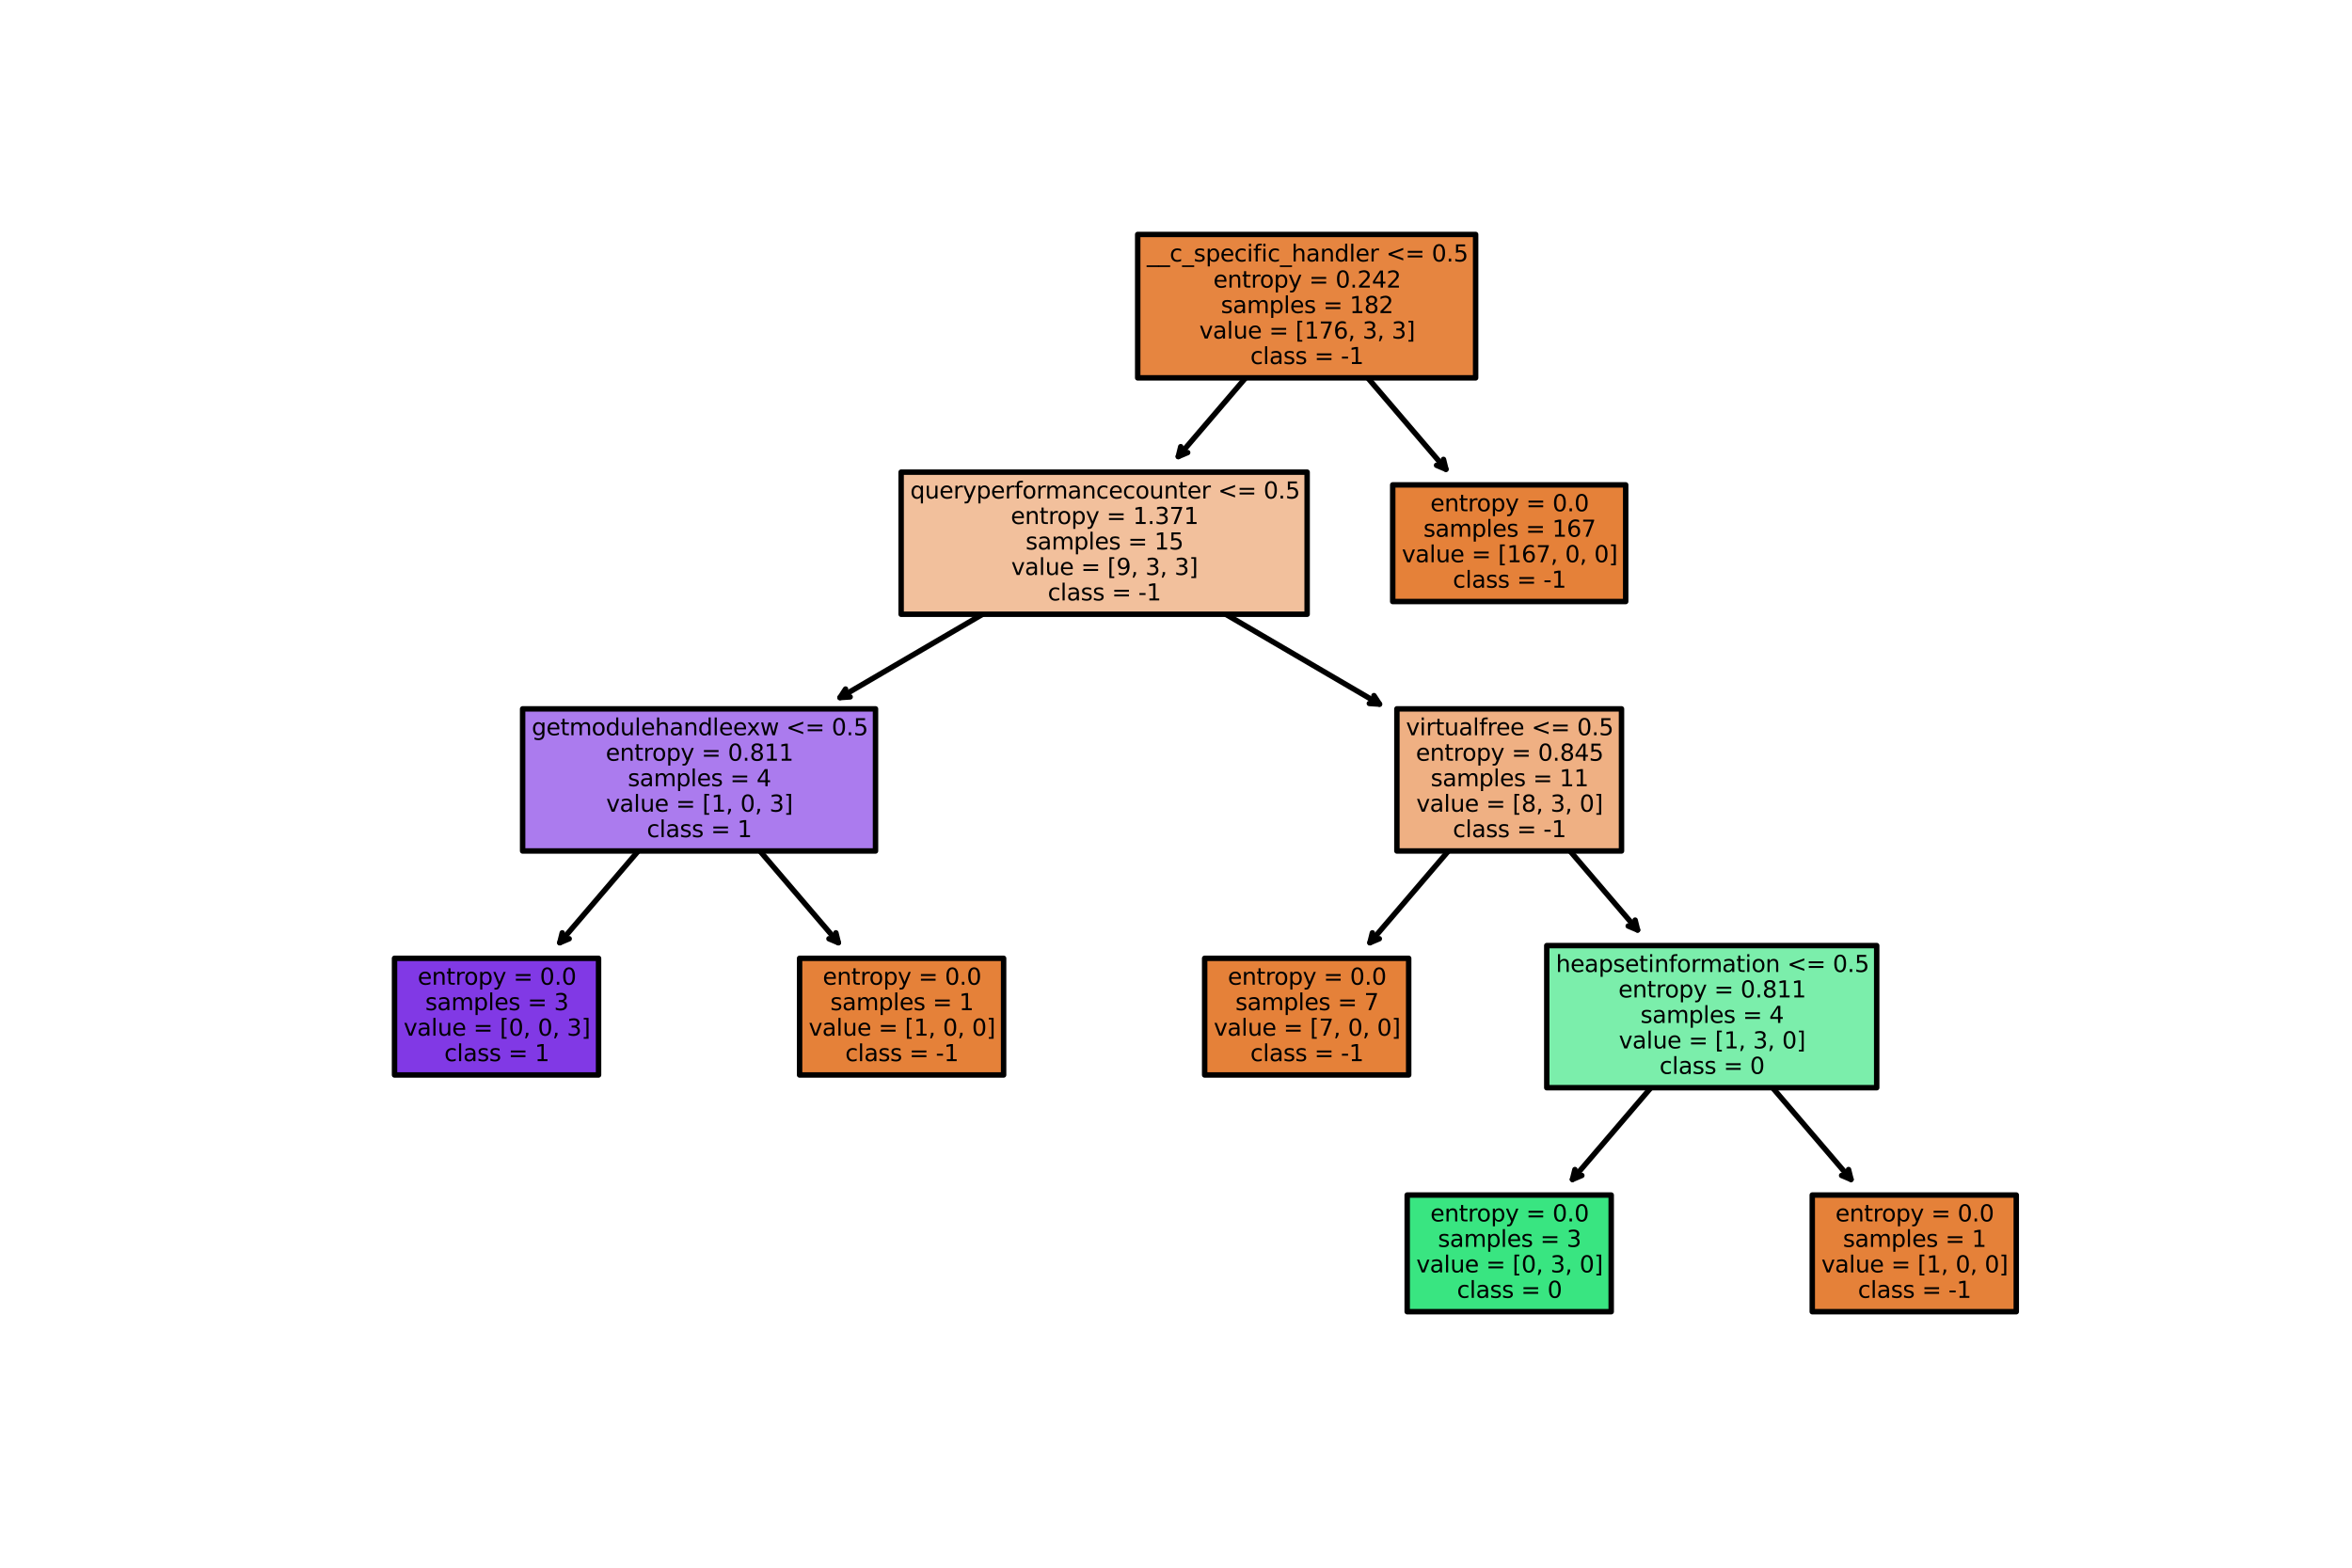 <?xml version="1.0" encoding="utf-8" standalone="no"?>
<!DOCTYPE svg PUBLIC "-//W3C//DTD SVG 1.1//EN"
  "http://www.w3.org/Graphics/SVG/1.1/DTD/svg11.dtd">
<svg xmlns:xlink="http://www.w3.org/1999/xlink" width="432pt" height="288pt" viewBox="0 0 432 288" xmlns="http://www.w3.org/2000/svg" version="1.1">
 <defs>
  <style type="text/css">*{stroke-linejoin: round; stroke-linecap: butt}</style>
 </defs>
 <g id="figure_1">
  <g id="patch_1">
   <path d="M 0 288 
L 432 288 
L 432 0 
L 0 0 
L 0 288 
z
" style="fill: none"/>
  </g>
  <g id="axes_1">
   <g id="patch_2">
    <path d="M 288.819 216.673 
Q 300.596 202.906 313.099 188.288 
" style="fill: none; stroke: #000000; stroke-linecap: round"/>
    <path d="M 290.541 215.946 
L 288.819 216.673 
L 289.27 214.859 
" style="fill: none; stroke: #000000; stroke-linecap: round"/>
   </g>
   <g id="text_1">
    <g id="patch_3">
     <path d="M 258.463 240.971 
L 295.937 240.971 
L 295.937 219.541 
L 258.463 219.541 
z
" style="fill: #39e581; stroke: #000000; stroke-linejoin: miter"/>
    </g>
    <!-- entropy = 0.0 -->
    <g transform="translate(262.713 224.389)scale(0.042 -0.042)">
     <defs>
      <path id="DejaVuSans-65" d="M 3597 1894 
L 3597 1613 
L 953 1613 
Q 991 1019 1311 708 
Q 1631 397 2203 397 
Q 2534 397 2845 478 
Q 3156 559 3463 722 
L 3463 178 
Q 3153 47 2828 -22 
Q 2503 -91 2169 -91 
Q 1331 -91 842 396 
Q 353 884 353 1716 
Q 353 2575 817 3079 
Q 1281 3584 2069 3584 
Q 2775 3584 3186 3129 
Q 3597 2675 3597 1894 
z
M 3022 2063 
Q 3016 2534 2758 2815 
Q 2500 3097 2075 3097 
Q 1594 3097 1305 2825 
Q 1016 2553 972 2059 
L 3022 2063 
z
" transform="scale(0.016)"/>
      <path id="DejaVuSans-6e" d="M 3513 2113 
L 3513 0 
L 2938 0 
L 2938 2094 
Q 2938 2591 2744 2837 
Q 2550 3084 2163 3084 
Q 1697 3084 1428 2787 
Q 1159 2491 1159 1978 
L 1159 0 
L 581 0 
L 581 3500 
L 1159 3500 
L 1159 2956 
Q 1366 3272 1645 3428 
Q 1925 3584 2291 3584 
Q 2894 3584 3203 3211 
Q 3513 2838 3513 2113 
z
" transform="scale(0.016)"/>
      <path id="DejaVuSans-74" d="M 1172 4494 
L 1172 3500 
L 2356 3500 
L 2356 3053 
L 1172 3053 
L 1172 1153 
Q 1172 725 1289 603 
Q 1406 481 1766 481 
L 2356 481 
L 2356 0 
L 1766 0 
Q 1100 0 847 248 
Q 594 497 594 1153 
L 594 3053 
L 172 3053 
L 172 3500 
L 594 3500 
L 594 4494 
L 1172 4494 
z
" transform="scale(0.016)"/>
      <path id="DejaVuSans-72" d="M 2631 2963 
Q 2534 3019 2420 3045 
Q 2306 3072 2169 3072 
Q 1681 3072 1420 2755 
Q 1159 2438 1159 1844 
L 1159 0 
L 581 0 
L 581 3500 
L 1159 3500 
L 1159 2956 
Q 1341 3275 1631 3429 
Q 1922 3584 2338 3584 
Q 2397 3584 2469 3576 
Q 2541 3569 2628 3553 
L 2631 2963 
z
" transform="scale(0.016)"/>
      <path id="DejaVuSans-6f" d="M 1959 3097 
Q 1497 3097 1228 2736 
Q 959 2375 959 1747 
Q 959 1119 1226 758 
Q 1494 397 1959 397 
Q 2419 397 2687 759 
Q 2956 1122 2956 1747 
Q 2956 2369 2687 2733 
Q 2419 3097 1959 3097 
z
M 1959 3584 
Q 2709 3584 3137 3096 
Q 3566 2609 3566 1747 
Q 3566 888 3137 398 
Q 2709 -91 1959 -91 
Q 1206 -91 779 398 
Q 353 888 353 1747 
Q 353 2609 779 3096 
Q 1206 3584 1959 3584 
z
" transform="scale(0.016)"/>
      <path id="DejaVuSans-70" d="M 1159 525 
L 1159 -1331 
L 581 -1331 
L 581 3500 
L 1159 3500 
L 1159 2969 
Q 1341 3281 1617 3432 
Q 1894 3584 2278 3584 
Q 2916 3584 3314 3078 
Q 3713 2572 3713 1747 
Q 3713 922 3314 415 
Q 2916 -91 2278 -91 
Q 1894 -91 1617 61 
Q 1341 213 1159 525 
z
M 3116 1747 
Q 3116 2381 2855 2742 
Q 2594 3103 2138 3103 
Q 1681 3103 1420 2742 
Q 1159 2381 1159 1747 
Q 1159 1113 1420 752 
Q 1681 391 2138 391 
Q 2594 391 2855 752 
Q 3116 1113 3116 1747 
z
" transform="scale(0.016)"/>
      <path id="DejaVuSans-79" d="M 2059 -325 
Q 1816 -950 1584 -1140 
Q 1353 -1331 966 -1331 
L 506 -1331 
L 506 -850 
L 844 -850 
Q 1081 -850 1212 -737 
Q 1344 -625 1503 -206 
L 1606 56 
L 191 3500 
L 800 3500 
L 1894 763 
L 2988 3500 
L 3597 3500 
L 2059 -325 
z
" transform="scale(0.016)"/>
      <path id="DejaVuSans-20" transform="scale(0.016)"/>
      <path id="DejaVuSans-3d" d="M 678 2906 
L 4684 2906 
L 4684 2381 
L 678 2381 
L 678 2906 
z
M 678 1631 
L 4684 1631 
L 4684 1100 
L 678 1100 
L 678 1631 
z
" transform="scale(0.016)"/>
      <path id="DejaVuSans-30" d="M 2034 4250 
Q 1547 4250 1301 3770 
Q 1056 3291 1056 2328 
Q 1056 1369 1301 889 
Q 1547 409 2034 409 
Q 2525 409 2770 889 
Q 3016 1369 3016 2328 
Q 3016 3291 2770 3770 
Q 2525 4250 2034 4250 
z
M 2034 4750 
Q 2819 4750 3233 4129 
Q 3647 3509 3647 2328 
Q 3647 1150 3233 529 
Q 2819 -91 2034 -91 
Q 1250 -91 836 529 
Q 422 1150 422 2328 
Q 422 3509 836 4129 
Q 1250 4750 2034 4750 
z
" transform="scale(0.016)"/>
      <path id="DejaVuSans-2e" d="M 684 794 
L 1344 794 
L 1344 0 
L 684 0 
L 684 794 
z
" transform="scale(0.016)"/>
     </defs>
     <use xlink:href="#DejaVuSans-65"/>
     <use xlink:href="#DejaVuSans-6e" x="61.523"/>
     <use xlink:href="#DejaVuSans-74" x="124.902"/>
     <use xlink:href="#DejaVuSans-72" x="164.111"/>
     <use xlink:href="#DejaVuSans-6f" x="202.975"/>
     <use xlink:href="#DejaVuSans-70" x="264.156"/>
     <use xlink:href="#DejaVuSans-79" x="327.633"/>
     <use xlink:href="#DejaVuSans-20" x="386.812"/>
     <use xlink:href="#DejaVuSans-3d" x="418.6"/>
     <use xlink:href="#DejaVuSans-20" x="502.389"/>
     <use xlink:href="#DejaVuSans-30" x="534.176"/>
     <use xlink:href="#DejaVuSans-2e" x="597.799"/>
     <use xlink:href="#DejaVuSans-30" x="629.586"/>
    </g>
    <!-- samples = 3 -->
    <g transform="translate(264.104 229.069)scale(0.042 -0.042)">
     <defs>
      <path id="DejaVuSans-73" d="M 2834 3397 
L 2834 2853 
Q 2591 2978 2328 3040 
Q 2066 3103 1784 3103 
Q 1356 3103 1142 2972 
Q 928 2841 928 2578 
Q 928 2378 1081 2264 
Q 1234 2150 1697 2047 
L 1894 2003 
Q 2506 1872 2764 1633 
Q 3022 1394 3022 966 
Q 3022 478 2636 193 
Q 2250 -91 1575 -91 
Q 1294 -91 989 -36 
Q 684 19 347 128 
L 347 722 
Q 666 556 975 473 
Q 1284 391 1588 391 
Q 1994 391 2212 530 
Q 2431 669 2431 922 
Q 2431 1156 2273 1281 
Q 2116 1406 1581 1522 
L 1381 1569 
Q 847 1681 609 1914 
Q 372 2147 372 2553 
Q 372 3047 722 3315 
Q 1072 3584 1716 3584 
Q 2034 3584 2315 3537 
Q 2597 3491 2834 3397 
z
" transform="scale(0.016)"/>
      <path id="DejaVuSans-61" d="M 2194 1759 
Q 1497 1759 1228 1600 
Q 959 1441 959 1056 
Q 959 750 1161 570 
Q 1363 391 1709 391 
Q 2188 391 2477 730 
Q 2766 1069 2766 1631 
L 2766 1759 
L 2194 1759 
z
M 3341 1997 
L 3341 0 
L 2766 0 
L 2766 531 
Q 2569 213 2275 61 
Q 1981 -91 1556 -91 
Q 1019 -91 701 211 
Q 384 513 384 1019 
Q 384 1609 779 1909 
Q 1175 2209 1959 2209 
L 2766 2209 
L 2766 2266 
Q 2766 2663 2505 2880 
Q 2244 3097 1772 3097 
Q 1472 3097 1187 3025 
Q 903 2953 641 2809 
L 641 3341 
Q 956 3463 1253 3523 
Q 1550 3584 1831 3584 
Q 2591 3584 2966 3190 
Q 3341 2797 3341 1997 
z
" transform="scale(0.016)"/>
      <path id="DejaVuSans-6d" d="M 3328 2828 
Q 3544 3216 3844 3400 
Q 4144 3584 4550 3584 
Q 5097 3584 5394 3201 
Q 5691 2819 5691 2113 
L 5691 0 
L 5113 0 
L 5113 2094 
Q 5113 2597 4934 2840 
Q 4756 3084 4391 3084 
Q 3944 3084 3684 2787 
Q 3425 2491 3425 1978 
L 3425 0 
L 2847 0 
L 2847 2094 
Q 2847 2600 2669 2842 
Q 2491 3084 2119 3084 
Q 1678 3084 1418 2786 
Q 1159 2488 1159 1978 
L 1159 0 
L 581 0 
L 581 3500 
L 1159 3500 
L 1159 2956 
Q 1356 3278 1631 3431 
Q 1906 3584 2284 3584 
Q 2666 3584 2933 3390 
Q 3200 3197 3328 2828 
z
" transform="scale(0.016)"/>
      <path id="DejaVuSans-6c" d="M 603 4863 
L 1178 4863 
L 1178 0 
L 603 0 
L 603 4863 
z
" transform="scale(0.016)"/>
      <path id="DejaVuSans-33" d="M 2597 2516 
Q 3050 2419 3304 2112 
Q 3559 1806 3559 1356 
Q 3559 666 3084 287 
Q 2609 -91 1734 -91 
Q 1441 -91 1130 -33 
Q 819 25 488 141 
L 488 750 
Q 750 597 1062 519 
Q 1375 441 1716 441 
Q 2309 441 2620 675 
Q 2931 909 2931 1356 
Q 2931 1769 2642 2001 
Q 2353 2234 1838 2234 
L 1294 2234 
L 1294 2753 
L 1863 2753 
Q 2328 2753 2575 2939 
Q 2822 3125 2822 3475 
Q 2822 3834 2567 4026 
Q 2313 4219 1838 4219 
Q 1578 4219 1281 4162 
Q 984 4106 628 3988 
L 628 4550 
Q 988 4650 1302 4700 
Q 1616 4750 1894 4750 
Q 2613 4750 3031 4423 
Q 3450 4097 3450 3541 
Q 3450 3153 3228 2886 
Q 3006 2619 2597 2516 
z
" transform="scale(0.016)"/>
     </defs>
     <use xlink:href="#DejaVuSans-73"/>
     <use xlink:href="#DejaVuSans-61" x="52.1"/>
     <use xlink:href="#DejaVuSans-6d" x="113.379"/>
     <use xlink:href="#DejaVuSans-70" x="210.791"/>
     <use xlink:href="#DejaVuSans-6c" x="274.268"/>
     <use xlink:href="#DejaVuSans-65" x="302.051"/>
     <use xlink:href="#DejaVuSans-73" x="363.574"/>
     <use xlink:href="#DejaVuSans-20" x="415.674"/>
     <use xlink:href="#DejaVuSans-3d" x="447.461"/>
     <use xlink:href="#DejaVuSans-20" x="531.25"/>
     <use xlink:href="#DejaVuSans-33" x="563.037"/>
    </g>
    <!-- value = [0, 3, 0] -->
    <g transform="translate(260.135 233.75)scale(0.042 -0.042)">
     <defs>
      <path id="DejaVuSans-76" d="M 191 3500 
L 800 3500 
L 1894 563 
L 2988 3500 
L 3597 3500 
L 2284 0 
L 1503 0 
L 191 3500 
z
" transform="scale(0.016)"/>
      <path id="DejaVuSans-75" d="M 544 1381 
L 544 3500 
L 1119 3500 
L 1119 1403 
Q 1119 906 1312 657 
Q 1506 409 1894 409 
Q 2359 409 2629 706 
Q 2900 1003 2900 1516 
L 2900 3500 
L 3475 3500 
L 3475 0 
L 2900 0 
L 2900 538 
Q 2691 219 2414 64 
Q 2138 -91 1772 -91 
Q 1169 -91 856 284 
Q 544 659 544 1381 
z
M 1991 3584 
L 1991 3584 
z
" transform="scale(0.016)"/>
      <path id="DejaVuSans-5b" d="M 550 4863 
L 1875 4863 
L 1875 4416 
L 1125 4416 
L 1125 -397 
L 1875 -397 
L 1875 -844 
L 550 -844 
L 550 4863 
z
" transform="scale(0.016)"/>
      <path id="DejaVuSans-2c" d="M 750 794 
L 1409 794 
L 1409 256 
L 897 -744 
L 494 -744 
L 750 256 
L 750 794 
z
" transform="scale(0.016)"/>
      <path id="DejaVuSans-5d" d="M 1947 4863 
L 1947 -844 
L 622 -844 
L 622 -397 
L 1369 -397 
L 1369 4416 
L 622 4416 
L 622 4863 
L 1947 4863 
z
" transform="scale(0.016)"/>
     </defs>
     <use xlink:href="#DejaVuSans-76"/>
     <use xlink:href="#DejaVuSans-61" x="59.18"/>
     <use xlink:href="#DejaVuSans-6c" x="120.459"/>
     <use xlink:href="#DejaVuSans-75" x="148.242"/>
     <use xlink:href="#DejaVuSans-65" x="211.621"/>
     <use xlink:href="#DejaVuSans-20" x="273.145"/>
     <use xlink:href="#DejaVuSans-3d" x="304.932"/>
     <use xlink:href="#DejaVuSans-20" x="388.721"/>
     <use xlink:href="#DejaVuSans-5b" x="420.508"/>
     <use xlink:href="#DejaVuSans-30" x="459.521"/>
     <use xlink:href="#DejaVuSans-2c" x="523.145"/>
     <use xlink:href="#DejaVuSans-20" x="554.932"/>
     <use xlink:href="#DejaVuSans-33" x="586.719"/>
     <use xlink:href="#DejaVuSans-2c" x="650.342"/>
     <use xlink:href="#DejaVuSans-20" x="682.129"/>
     <use xlink:href="#DejaVuSans-30" x="713.916"/>
     <use xlink:href="#DejaVuSans-5d" x="777.539"/>
    </g>
    <!-- class = 0 -->
    <g transform="translate(267.603 238.43)scale(0.042 -0.042)">
     <defs>
      <path id="DejaVuSans-63" d="M 3122 3366 
L 3122 2828 
Q 2878 2963 2633 3030 
Q 2388 3097 2138 3097 
Q 1578 3097 1268 2742 
Q 959 2388 959 1747 
Q 959 1106 1268 751 
Q 1578 397 2138 397 
Q 2388 397 2633 464 
Q 2878 531 3122 666 
L 3122 134 
Q 2881 22 2623 -34 
Q 2366 -91 2075 -91 
Q 1284 -91 818 406 
Q 353 903 353 1747 
Q 353 2603 823 3093 
Q 1294 3584 2113 3584 
Q 2378 3584 2631 3529 
Q 2884 3475 3122 3366 
z
" transform="scale(0.016)"/>
     </defs>
     <use xlink:href="#DejaVuSans-63"/>
     <use xlink:href="#DejaVuSans-6c" x="54.98"/>
     <use xlink:href="#DejaVuSans-61" x="82.764"/>
     <use xlink:href="#DejaVuSans-73" x="144.043"/>
     <use xlink:href="#DejaVuSans-73" x="196.143"/>
     <use xlink:href="#DejaVuSans-20" x="248.242"/>
     <use xlink:href="#DejaVuSans-3d" x="280.029"/>
     <use xlink:href="#DejaVuSans-20" x="363.818"/>
     <use xlink:href="#DejaVuSans-30" x="395.605"/>
    </g>
   </g>
   <g id="patch_4">
    <path d="M 339.981 216.673 
Q 328.204 202.906 315.701 188.288 
" style="fill: none; stroke: #000000; stroke-linecap: round"/>
    <path d="M 339.53 214.859 
L 339.981 216.673 
L 338.259 215.946 
" style="fill: none; stroke: #000000; stroke-linecap: round"/>
   </g>
   <g id="text_2">
    <g id="patch_5">
     <path d="M 332.863 240.971 
L 370.337 240.971 
L 370.337 219.541 
L 332.863 219.541 
z
" style="fill: #e58139; stroke: #000000; stroke-linejoin: miter"/>
    </g>
    <!-- entropy = 0.0 -->
    <g transform="translate(337.113 224.389)scale(0.042 -0.042)">
     <use xlink:href="#DejaVuSans-65"/>
     <use xlink:href="#DejaVuSans-6e" x="61.523"/>
     <use xlink:href="#DejaVuSans-74" x="124.902"/>
     <use xlink:href="#DejaVuSans-72" x="164.111"/>
     <use xlink:href="#DejaVuSans-6f" x="202.975"/>
     <use xlink:href="#DejaVuSans-70" x="264.156"/>
     <use xlink:href="#DejaVuSans-79" x="327.633"/>
     <use xlink:href="#DejaVuSans-20" x="386.812"/>
     <use xlink:href="#DejaVuSans-3d" x="418.6"/>
     <use xlink:href="#DejaVuSans-20" x="502.389"/>
     <use xlink:href="#DejaVuSans-30" x="534.176"/>
     <use xlink:href="#DejaVuSans-2e" x="597.799"/>
     <use xlink:href="#DejaVuSans-30" x="629.586"/>
    </g>
    <!-- samples = 1 -->
    <g transform="translate(338.504 229.069)scale(0.042 -0.042)">
     <defs>
      <path id="DejaVuSans-31" d="M 794 531 
L 1825 531 
L 1825 4091 
L 703 3866 
L 703 4441 
L 1819 4666 
L 2450 4666 
L 2450 531 
L 3481 531 
L 3481 0 
L 794 0 
L 794 531 
z
" transform="scale(0.016)"/>
     </defs>
     <use xlink:href="#DejaVuSans-73"/>
     <use xlink:href="#DejaVuSans-61" x="52.1"/>
     <use xlink:href="#DejaVuSans-6d" x="113.379"/>
     <use xlink:href="#DejaVuSans-70" x="210.791"/>
     <use xlink:href="#DejaVuSans-6c" x="274.268"/>
     <use xlink:href="#DejaVuSans-65" x="302.051"/>
     <use xlink:href="#DejaVuSans-73" x="363.574"/>
     <use xlink:href="#DejaVuSans-20" x="415.674"/>
     <use xlink:href="#DejaVuSans-3d" x="447.461"/>
     <use xlink:href="#DejaVuSans-20" x="531.25"/>
     <use xlink:href="#DejaVuSans-31" x="563.037"/>
    </g>
    <!-- value = [1, 0, 0] -->
    <g transform="translate(334.535 233.75)scale(0.042 -0.042)">
     <use xlink:href="#DejaVuSans-76"/>
     <use xlink:href="#DejaVuSans-61" x="59.18"/>
     <use xlink:href="#DejaVuSans-6c" x="120.459"/>
     <use xlink:href="#DejaVuSans-75" x="148.242"/>
     <use xlink:href="#DejaVuSans-65" x="211.621"/>
     <use xlink:href="#DejaVuSans-20" x="273.145"/>
     <use xlink:href="#DejaVuSans-3d" x="304.932"/>
     <use xlink:href="#DejaVuSans-20" x="388.721"/>
     <use xlink:href="#DejaVuSans-5b" x="420.508"/>
     <use xlink:href="#DejaVuSans-31" x="459.521"/>
     <use xlink:href="#DejaVuSans-2c" x="523.145"/>
     <use xlink:href="#DejaVuSans-20" x="554.932"/>
     <use xlink:href="#DejaVuSans-30" x="586.719"/>
     <use xlink:href="#DejaVuSans-2c" x="650.342"/>
     <use xlink:href="#DejaVuSans-20" x="682.129"/>
     <use xlink:href="#DejaVuSans-30" x="713.916"/>
     <use xlink:href="#DejaVuSans-5d" x="777.539"/>
    </g>
    <!-- class = -1 -->
    <g transform="translate(341.249 238.43)scale(0.042 -0.042)">
     <defs>
      <path id="DejaVuSans-2d" d="M 313 2009 
L 1997 2009 
L 1997 1497 
L 313 1497 
L 313 2009 
z
" transform="scale(0.016)"/>
     </defs>
     <use xlink:href="#DejaVuSans-63"/>
     <use xlink:href="#DejaVuSans-6c" x="54.98"/>
     <use xlink:href="#DejaVuSans-61" x="82.764"/>
     <use xlink:href="#DejaVuSans-73" x="144.043"/>
     <use xlink:href="#DejaVuSans-73" x="196.143"/>
     <use xlink:href="#DejaVuSans-20" x="248.242"/>
     <use xlink:href="#DejaVuSans-3d" x="280.029"/>
     <use xlink:href="#DejaVuSans-20" x="363.818"/>
     <use xlink:href="#DejaVuSans-2d" x="395.605"/>
     <use xlink:href="#DejaVuSans-31" x="431.689"/>
    </g>
   </g>
   <g id="patch_6">
    <path d="M 102.819 173.185 
Q 114.596 159.418 127.099 144.8 
" style="fill: none; stroke: #000000; stroke-linecap: round"/>
    <path d="M 104.541 172.458 
L 102.819 173.185 
L 103.27 171.371 
" style="fill: none; stroke: #000000; stroke-linecap: round"/>
   </g>
   <g id="text_3">
    <g id="patch_7">
     <path d="M 72.463 197.483 
L 109.937 197.483 
L 109.937 176.053 
L 72.463 176.053 
z
" style="fill: #8139e5; stroke: #000000; stroke-linejoin: miter"/>
    </g>
    <!-- entropy = 0.0 -->
    <g transform="translate(76.713 180.901)scale(0.042 -0.042)">
     <use xlink:href="#DejaVuSans-65"/>
     <use xlink:href="#DejaVuSans-6e" x="61.523"/>
     <use xlink:href="#DejaVuSans-74" x="124.902"/>
     <use xlink:href="#DejaVuSans-72" x="164.111"/>
     <use xlink:href="#DejaVuSans-6f" x="202.975"/>
     <use xlink:href="#DejaVuSans-70" x="264.156"/>
     <use xlink:href="#DejaVuSans-79" x="327.633"/>
     <use xlink:href="#DejaVuSans-20" x="386.812"/>
     <use xlink:href="#DejaVuSans-3d" x="418.6"/>
     <use xlink:href="#DejaVuSans-20" x="502.389"/>
     <use xlink:href="#DejaVuSans-30" x="534.176"/>
     <use xlink:href="#DejaVuSans-2e" x="597.799"/>
     <use xlink:href="#DejaVuSans-30" x="629.586"/>
    </g>
    <!-- samples = 3 -->
    <g transform="translate(78.104 185.581)scale(0.042 -0.042)">
     <use xlink:href="#DejaVuSans-73"/>
     <use xlink:href="#DejaVuSans-61" x="52.1"/>
     <use xlink:href="#DejaVuSans-6d" x="113.379"/>
     <use xlink:href="#DejaVuSans-70" x="210.791"/>
     <use xlink:href="#DejaVuSans-6c" x="274.268"/>
     <use xlink:href="#DejaVuSans-65" x="302.051"/>
     <use xlink:href="#DejaVuSans-73" x="363.574"/>
     <use xlink:href="#DejaVuSans-20" x="415.674"/>
     <use xlink:href="#DejaVuSans-3d" x="447.461"/>
     <use xlink:href="#DejaVuSans-20" x="531.25"/>
     <use xlink:href="#DejaVuSans-33" x="563.037"/>
    </g>
    <!-- value = [0, 0, 3] -->
    <g transform="translate(74.135 190.262)scale(0.042 -0.042)">
     <use xlink:href="#DejaVuSans-76"/>
     <use xlink:href="#DejaVuSans-61" x="59.18"/>
     <use xlink:href="#DejaVuSans-6c" x="120.459"/>
     <use xlink:href="#DejaVuSans-75" x="148.242"/>
     <use xlink:href="#DejaVuSans-65" x="211.621"/>
     <use xlink:href="#DejaVuSans-20" x="273.145"/>
     <use xlink:href="#DejaVuSans-3d" x="304.932"/>
     <use xlink:href="#DejaVuSans-20" x="388.721"/>
     <use xlink:href="#DejaVuSans-5b" x="420.508"/>
     <use xlink:href="#DejaVuSans-30" x="459.521"/>
     <use xlink:href="#DejaVuSans-2c" x="523.145"/>
     <use xlink:href="#DejaVuSans-20" x="554.932"/>
     <use xlink:href="#DejaVuSans-30" x="586.719"/>
     <use xlink:href="#DejaVuSans-2c" x="650.342"/>
     <use xlink:href="#DejaVuSans-20" x="682.129"/>
     <use xlink:href="#DejaVuSans-33" x="713.916"/>
     <use xlink:href="#DejaVuSans-5d" x="777.539"/>
    </g>
    <!-- class = 1 -->
    <g transform="translate(81.603 194.942)scale(0.042 -0.042)">
     <use xlink:href="#DejaVuSans-63"/>
     <use xlink:href="#DejaVuSans-6c" x="54.98"/>
     <use xlink:href="#DejaVuSans-61" x="82.764"/>
     <use xlink:href="#DejaVuSans-73" x="144.043"/>
     <use xlink:href="#DejaVuSans-73" x="196.143"/>
     <use xlink:href="#DejaVuSans-20" x="248.242"/>
     <use xlink:href="#DejaVuSans-3d" x="280.029"/>
     <use xlink:href="#DejaVuSans-20" x="363.818"/>
     <use xlink:href="#DejaVuSans-31" x="395.605"/>
    </g>
   </g>
   <g id="patch_8">
    <path d="M 153.981 173.185 
Q 142.204 159.418 129.701 144.8 
" style="fill: none; stroke: #000000; stroke-linecap: round"/>
    <path d="M 153.53 171.371 
L 153.981 173.185 
L 152.259 172.458 
" style="fill: none; stroke: #000000; stroke-linecap: round"/>
   </g>
   <g id="text_4">
    <g id="patch_9">
     <path d="M 146.863 197.483 
L 184.337 197.483 
L 184.337 176.053 
L 146.863 176.053 
z
" style="fill: #e58139; stroke: #000000; stroke-linejoin: miter"/>
    </g>
    <!-- entropy = 0.0 -->
    <g transform="translate(151.113 180.901)scale(0.042 -0.042)">
     <use xlink:href="#DejaVuSans-65"/>
     <use xlink:href="#DejaVuSans-6e" x="61.523"/>
     <use xlink:href="#DejaVuSans-74" x="124.902"/>
     <use xlink:href="#DejaVuSans-72" x="164.111"/>
     <use xlink:href="#DejaVuSans-6f" x="202.975"/>
     <use xlink:href="#DejaVuSans-70" x="264.156"/>
     <use xlink:href="#DejaVuSans-79" x="327.633"/>
     <use xlink:href="#DejaVuSans-20" x="386.812"/>
     <use xlink:href="#DejaVuSans-3d" x="418.6"/>
     <use xlink:href="#DejaVuSans-20" x="502.389"/>
     <use xlink:href="#DejaVuSans-30" x="534.176"/>
     <use xlink:href="#DejaVuSans-2e" x="597.799"/>
     <use xlink:href="#DejaVuSans-30" x="629.586"/>
    </g>
    <!-- samples = 1 -->
    <g transform="translate(152.504 185.581)scale(0.042 -0.042)">
     <use xlink:href="#DejaVuSans-73"/>
     <use xlink:href="#DejaVuSans-61" x="52.1"/>
     <use xlink:href="#DejaVuSans-6d" x="113.379"/>
     <use xlink:href="#DejaVuSans-70" x="210.791"/>
     <use xlink:href="#DejaVuSans-6c" x="274.268"/>
     <use xlink:href="#DejaVuSans-65" x="302.051"/>
     <use xlink:href="#DejaVuSans-73" x="363.574"/>
     <use xlink:href="#DejaVuSans-20" x="415.674"/>
     <use xlink:href="#DejaVuSans-3d" x="447.461"/>
     <use xlink:href="#DejaVuSans-20" x="531.25"/>
     <use xlink:href="#DejaVuSans-31" x="563.037"/>
    </g>
    <!-- value = [1, 0, 0] -->
    <g transform="translate(148.535 190.262)scale(0.042 -0.042)">
     <use xlink:href="#DejaVuSans-76"/>
     <use xlink:href="#DejaVuSans-61" x="59.18"/>
     <use xlink:href="#DejaVuSans-6c" x="120.459"/>
     <use xlink:href="#DejaVuSans-75" x="148.242"/>
     <use xlink:href="#DejaVuSans-65" x="211.621"/>
     <use xlink:href="#DejaVuSans-20" x="273.145"/>
     <use xlink:href="#DejaVuSans-3d" x="304.932"/>
     <use xlink:href="#DejaVuSans-20" x="388.721"/>
     <use xlink:href="#DejaVuSans-5b" x="420.508"/>
     <use xlink:href="#DejaVuSans-31" x="459.521"/>
     <use xlink:href="#DejaVuSans-2c" x="523.145"/>
     <use xlink:href="#DejaVuSans-20" x="554.932"/>
     <use xlink:href="#DejaVuSans-30" x="586.719"/>
     <use xlink:href="#DejaVuSans-2c" x="650.342"/>
     <use xlink:href="#DejaVuSans-20" x="682.129"/>
     <use xlink:href="#DejaVuSans-30" x="713.916"/>
     <use xlink:href="#DejaVuSans-5d" x="777.539"/>
    </g>
    <!-- class = -1 -->
    <g transform="translate(155.249 194.942)scale(0.042 -0.042)">
     <use xlink:href="#DejaVuSans-63"/>
     <use xlink:href="#DejaVuSans-6c" x="54.98"/>
     <use xlink:href="#DejaVuSans-61" x="82.764"/>
     <use xlink:href="#DejaVuSans-73" x="144.043"/>
     <use xlink:href="#DejaVuSans-73" x="196.143"/>
     <use xlink:href="#DejaVuSans-20" x="248.242"/>
     <use xlink:href="#DejaVuSans-3d" x="280.029"/>
     <use xlink:href="#DejaVuSans-20" x="363.818"/>
     <use xlink:href="#DejaVuSans-2d" x="395.605"/>
     <use xlink:href="#DejaVuSans-31" x="431.689"/>
    </g>
   </g>
   <g id="patch_10">
    <path d="M 251.619 173.185 
Q 263.396 159.418 275.899 144.8 
" style="fill: none; stroke: #000000; stroke-linecap: round"/>
    <path d="M 253.341 172.458 
L 251.619 173.185 
L 252.07 171.371 
" style="fill: none; stroke: #000000; stroke-linecap: round"/>
   </g>
   <g id="text_5">
    <g id="patch_11">
     <path d="M 221.263 197.483 
L 258.737 197.483 
L 258.737 176.053 
L 221.263 176.053 
z
" style="fill: #e58139; stroke: #000000; stroke-linejoin: miter"/>
    </g>
    <!-- entropy = 0.0 -->
    <g transform="translate(225.513 180.901)scale(0.042 -0.042)">
     <use xlink:href="#DejaVuSans-65"/>
     <use xlink:href="#DejaVuSans-6e" x="61.523"/>
     <use xlink:href="#DejaVuSans-74" x="124.902"/>
     <use xlink:href="#DejaVuSans-72" x="164.111"/>
     <use xlink:href="#DejaVuSans-6f" x="202.975"/>
     <use xlink:href="#DejaVuSans-70" x="264.156"/>
     <use xlink:href="#DejaVuSans-79" x="327.633"/>
     <use xlink:href="#DejaVuSans-20" x="386.812"/>
     <use xlink:href="#DejaVuSans-3d" x="418.6"/>
     <use xlink:href="#DejaVuSans-20" x="502.389"/>
     <use xlink:href="#DejaVuSans-30" x="534.176"/>
     <use xlink:href="#DejaVuSans-2e" x="597.799"/>
     <use xlink:href="#DejaVuSans-30" x="629.586"/>
    </g>
    <!-- samples = 7 -->
    <g transform="translate(226.904 185.581)scale(0.042 -0.042)">
     <defs>
      <path id="DejaVuSans-37" d="M 525 4666 
L 3525 4666 
L 3525 4397 
L 1831 0 
L 1172 0 
L 2766 4134 
L 525 4134 
L 525 4666 
z
" transform="scale(0.016)"/>
     </defs>
     <use xlink:href="#DejaVuSans-73"/>
     <use xlink:href="#DejaVuSans-61" x="52.1"/>
     <use xlink:href="#DejaVuSans-6d" x="113.379"/>
     <use xlink:href="#DejaVuSans-70" x="210.791"/>
     <use xlink:href="#DejaVuSans-6c" x="274.268"/>
     <use xlink:href="#DejaVuSans-65" x="302.051"/>
     <use xlink:href="#DejaVuSans-73" x="363.574"/>
     <use xlink:href="#DejaVuSans-20" x="415.674"/>
     <use xlink:href="#DejaVuSans-3d" x="447.461"/>
     <use xlink:href="#DejaVuSans-20" x="531.25"/>
     <use xlink:href="#DejaVuSans-37" x="563.037"/>
    </g>
    <!-- value = [7, 0, 0] -->
    <g transform="translate(222.935 190.262)scale(0.042 -0.042)">
     <use xlink:href="#DejaVuSans-76"/>
     <use xlink:href="#DejaVuSans-61" x="59.18"/>
     <use xlink:href="#DejaVuSans-6c" x="120.459"/>
     <use xlink:href="#DejaVuSans-75" x="148.242"/>
     <use xlink:href="#DejaVuSans-65" x="211.621"/>
     <use xlink:href="#DejaVuSans-20" x="273.145"/>
     <use xlink:href="#DejaVuSans-3d" x="304.932"/>
     <use xlink:href="#DejaVuSans-20" x="388.721"/>
     <use xlink:href="#DejaVuSans-5b" x="420.508"/>
     <use xlink:href="#DejaVuSans-37" x="459.521"/>
     <use xlink:href="#DejaVuSans-2c" x="523.145"/>
     <use xlink:href="#DejaVuSans-20" x="554.932"/>
     <use xlink:href="#DejaVuSans-30" x="586.719"/>
     <use xlink:href="#DejaVuSans-2c" x="650.342"/>
     <use xlink:href="#DejaVuSans-20" x="682.129"/>
     <use xlink:href="#DejaVuSans-30" x="713.916"/>
     <use xlink:href="#DejaVuSans-5d" x="777.539"/>
    </g>
    <!-- class = -1 -->
    <g transform="translate(229.649 194.942)scale(0.042 -0.042)">
     <use xlink:href="#DejaVuSans-63"/>
     <use xlink:href="#DejaVuSans-6c" x="54.98"/>
     <use xlink:href="#DejaVuSans-61" x="82.764"/>
     <use xlink:href="#DejaVuSans-73" x="144.043"/>
     <use xlink:href="#DejaVuSans-73" x="196.143"/>
     <use xlink:href="#DejaVuSans-20" x="248.242"/>
     <use xlink:href="#DejaVuSans-3d" x="280.029"/>
     <use xlink:href="#DejaVuSans-20" x="363.818"/>
     <use xlink:href="#DejaVuSans-2d" x="395.605"/>
     <use xlink:href="#DejaVuSans-31" x="431.689"/>
    </g>
   </g>
   <g id="patch_12">
    <path d="M 300.781 170.847 
Q 290.005 158.249 278.503 144.803 
" style="fill: none; stroke: #000000; stroke-linecap: round"/>
    <path d="M 300.329 169.033 
L 300.781 170.847 
L 299.059 170.119 
" style="fill: none; stroke: #000000; stroke-linecap: round"/>
   </g>
   <g id="text_6">
    <g id="patch_13">
     <path d="M 284.1 199.823 
L 344.7 199.823 
L 344.7 173.713 
L 284.1 173.713 
z
" style="fill: #7beeab; stroke: #000000; stroke-linejoin: miter"/>
    </g>
    <!-- heapsetinformation &lt;= 0.5 -->
    <g transform="translate(285.772 178.56)scale(0.042 -0.042)">
     <defs>
      <path id="DejaVuSans-68" d="M 3513 2113 
L 3513 0 
L 2938 0 
L 2938 2094 
Q 2938 2591 2744 2837 
Q 2550 3084 2163 3084 
Q 1697 3084 1428 2787 
Q 1159 2491 1159 1978 
L 1159 0 
L 581 0 
L 581 4863 
L 1159 4863 
L 1159 2956 
Q 1366 3272 1645 3428 
Q 1925 3584 2291 3584 
Q 2894 3584 3203 3211 
Q 3513 2838 3513 2113 
z
" transform="scale(0.016)"/>
      <path id="DejaVuSans-69" d="M 603 3500 
L 1178 3500 
L 1178 0 
L 603 0 
L 603 3500 
z
M 603 4863 
L 1178 4863 
L 1178 4134 
L 603 4134 
L 603 4863 
z
" transform="scale(0.016)"/>
      <path id="DejaVuSans-66" d="M 2375 4863 
L 2375 4384 
L 1825 4384 
Q 1516 4384 1395 4259 
Q 1275 4134 1275 3809 
L 1275 3500 
L 2222 3500 
L 2222 3053 
L 1275 3053 
L 1275 0 
L 697 0 
L 697 3053 
L 147 3053 
L 147 3500 
L 697 3500 
L 697 3744 
Q 697 4328 969 4595 
Q 1241 4863 1831 4863 
L 2375 4863 
z
" transform="scale(0.016)"/>
      <path id="DejaVuSans-3c" d="M 4684 3150 
L 1459 2003 
L 4684 863 
L 4684 294 
L 678 1747 
L 678 2266 
L 4684 3719 
L 4684 3150 
z
" transform="scale(0.016)"/>
      <path id="DejaVuSans-35" d="M 691 4666 
L 3169 4666 
L 3169 4134 
L 1269 4134 
L 1269 2991 
Q 1406 3038 1543 3061 
Q 1681 3084 1819 3084 
Q 2600 3084 3056 2656 
Q 3513 2228 3513 1497 
Q 3513 744 3044 326 
Q 2575 -91 1722 -91 
Q 1428 -91 1123 -41 
Q 819 9 494 109 
L 494 744 
Q 775 591 1075 516 
Q 1375 441 1709 441 
Q 2250 441 2565 725 
Q 2881 1009 2881 1497 
Q 2881 1984 2565 2268 
Q 2250 2553 1709 2553 
Q 1456 2553 1204 2497 
Q 953 2441 691 2322 
L 691 4666 
z
" transform="scale(0.016)"/>
     </defs>
     <use xlink:href="#DejaVuSans-68"/>
     <use xlink:href="#DejaVuSans-65" x="63.379"/>
     <use xlink:href="#DejaVuSans-61" x="124.902"/>
     <use xlink:href="#DejaVuSans-70" x="186.182"/>
     <use xlink:href="#DejaVuSans-73" x="249.658"/>
     <use xlink:href="#DejaVuSans-65" x="301.758"/>
     <use xlink:href="#DejaVuSans-74" x="363.281"/>
     <use xlink:href="#DejaVuSans-69" x="402.49"/>
     <use xlink:href="#DejaVuSans-6e" x="430.273"/>
     <use xlink:href="#DejaVuSans-66" x="493.652"/>
     <use xlink:href="#DejaVuSans-6f" x="528.857"/>
     <use xlink:href="#DejaVuSans-72" x="590.039"/>
     <use xlink:href="#DejaVuSans-6d" x="629.402"/>
     <use xlink:href="#DejaVuSans-61" x="726.814"/>
     <use xlink:href="#DejaVuSans-74" x="788.094"/>
     <use xlink:href="#DejaVuSans-69" x="827.303"/>
     <use xlink:href="#DejaVuSans-6f" x="855.086"/>
     <use xlink:href="#DejaVuSans-6e" x="916.268"/>
     <use xlink:href="#DejaVuSans-20" x="979.646"/>
     <use xlink:href="#DejaVuSans-3c" x="1011.434"/>
     <use xlink:href="#DejaVuSans-3d" x="1095.223"/>
     <use xlink:href="#DejaVuSans-20" x="1179.012"/>
     <use xlink:href="#DejaVuSans-30" x="1210.799"/>
     <use xlink:href="#DejaVuSans-2e" x="1274.422"/>
     <use xlink:href="#DejaVuSans-35" x="1306.209"/>
    </g>
    <!-- entropy = 0.811 -->
    <g transform="translate(297.253 183.241)scale(0.042 -0.042)">
     <defs>
      <path id="DejaVuSans-38" d="M 2034 2216 
Q 1584 2216 1326 1975 
Q 1069 1734 1069 1313 
Q 1069 891 1326 650 
Q 1584 409 2034 409 
Q 2484 409 2743 651 
Q 3003 894 3003 1313 
Q 3003 1734 2745 1975 
Q 2488 2216 2034 2216 
z
M 1403 2484 
Q 997 2584 770 2862 
Q 544 3141 544 3541 
Q 544 4100 942 4425 
Q 1341 4750 2034 4750 
Q 2731 4750 3128 4425 
Q 3525 4100 3525 3541 
Q 3525 3141 3298 2862 
Q 3072 2584 2669 2484 
Q 3125 2378 3379 2068 
Q 3634 1759 3634 1313 
Q 3634 634 3220 271 
Q 2806 -91 2034 -91 
Q 1263 -91 848 271 
Q 434 634 434 1313 
Q 434 1759 690 2068 
Q 947 2378 1403 2484 
z
M 1172 3481 
Q 1172 3119 1398 2916 
Q 1625 2713 2034 2713 
Q 2441 2713 2670 2916 
Q 2900 3119 2900 3481 
Q 2900 3844 2670 4047 
Q 2441 4250 2034 4250 
Q 1625 4250 1398 4047 
Q 1172 3844 1172 3481 
z
" transform="scale(0.016)"/>
     </defs>
     <use xlink:href="#DejaVuSans-65"/>
     <use xlink:href="#DejaVuSans-6e" x="61.523"/>
     <use xlink:href="#DejaVuSans-74" x="124.902"/>
     <use xlink:href="#DejaVuSans-72" x="164.111"/>
     <use xlink:href="#DejaVuSans-6f" x="202.975"/>
     <use xlink:href="#DejaVuSans-70" x="264.156"/>
     <use xlink:href="#DejaVuSans-79" x="327.633"/>
     <use xlink:href="#DejaVuSans-20" x="386.812"/>
     <use xlink:href="#DejaVuSans-3d" x="418.6"/>
     <use xlink:href="#DejaVuSans-20" x="502.389"/>
     <use xlink:href="#DejaVuSans-30" x="534.176"/>
     <use xlink:href="#DejaVuSans-2e" x="597.799"/>
     <use xlink:href="#DejaVuSans-38" x="629.586"/>
     <use xlink:href="#DejaVuSans-31" x="693.209"/>
     <use xlink:href="#DejaVuSans-31" x="756.832"/>
    </g>
    <!-- samples = 4 -->
    <g transform="translate(301.304 187.921)scale(0.042 -0.042)">
     <defs>
      <path id="DejaVuSans-34" d="M 2419 4116 
L 825 1625 
L 2419 1625 
L 2419 4116 
z
M 2253 4666 
L 3047 4666 
L 3047 1625 
L 3713 1625 
L 3713 1100 
L 3047 1100 
L 3047 0 
L 2419 0 
L 2419 1100 
L 313 1100 
L 313 1709 
L 2253 4666 
z
" transform="scale(0.016)"/>
     </defs>
     <use xlink:href="#DejaVuSans-73"/>
     <use xlink:href="#DejaVuSans-61" x="52.1"/>
     <use xlink:href="#DejaVuSans-6d" x="113.379"/>
     <use xlink:href="#DejaVuSans-70" x="210.791"/>
     <use xlink:href="#DejaVuSans-6c" x="274.268"/>
     <use xlink:href="#DejaVuSans-65" x="302.051"/>
     <use xlink:href="#DejaVuSans-73" x="363.574"/>
     <use xlink:href="#DejaVuSans-20" x="415.674"/>
     <use xlink:href="#DejaVuSans-3d" x="447.461"/>
     <use xlink:href="#DejaVuSans-20" x="531.25"/>
     <use xlink:href="#DejaVuSans-34" x="563.037"/>
    </g>
    <!-- value = [1, 3, 0] -->
    <g transform="translate(297.335 192.602)scale(0.042 -0.042)">
     <use xlink:href="#DejaVuSans-76"/>
     <use xlink:href="#DejaVuSans-61" x="59.18"/>
     <use xlink:href="#DejaVuSans-6c" x="120.459"/>
     <use xlink:href="#DejaVuSans-75" x="148.242"/>
     <use xlink:href="#DejaVuSans-65" x="211.621"/>
     <use xlink:href="#DejaVuSans-20" x="273.145"/>
     <use xlink:href="#DejaVuSans-3d" x="304.932"/>
     <use xlink:href="#DejaVuSans-20" x="388.721"/>
     <use xlink:href="#DejaVuSans-5b" x="420.508"/>
     <use xlink:href="#DejaVuSans-31" x="459.521"/>
     <use xlink:href="#DejaVuSans-2c" x="523.145"/>
     <use xlink:href="#DejaVuSans-20" x="554.932"/>
     <use xlink:href="#DejaVuSans-33" x="586.719"/>
     <use xlink:href="#DejaVuSans-2c" x="650.342"/>
     <use xlink:href="#DejaVuSans-20" x="682.129"/>
     <use xlink:href="#DejaVuSans-30" x="713.916"/>
     <use xlink:href="#DejaVuSans-5d" x="777.539"/>
    </g>
    <!-- class = 0 -->
    <g transform="translate(304.803 197.282)scale(0.042 -0.042)">
     <use xlink:href="#DejaVuSans-63"/>
     <use xlink:href="#DejaVuSans-6c" x="54.98"/>
     <use xlink:href="#DejaVuSans-61" x="82.764"/>
     <use xlink:href="#DejaVuSans-73" x="144.043"/>
     <use xlink:href="#DejaVuSans-73" x="196.143"/>
     <use xlink:href="#DejaVuSans-20" x="248.242"/>
     <use xlink:href="#DejaVuSans-3d" x="280.029"/>
     <use xlink:href="#DejaVuSans-20" x="363.818"/>
     <use xlink:href="#DejaVuSans-30" x="395.605"/>
    </g>
   </g>
   <g id="patch_14">
    <path d="M 154.282 128.151 
Q 177.196 114.758 201.075 100.8 
" style="fill: none; stroke: #000000; stroke-linecap: round"/>
    <path d="M 156.148 128.029 
L 154.282 128.151 
L 155.304 126.586 
" style="fill: none; stroke: #000000; stroke-linecap: round"/>
   </g>
   <g id="text_7">
    <g id="patch_15">
     <path d="M 95.991 156.335 
L 160.809 156.335 
L 160.809 130.225 
L 95.991 130.225 
z
" style="fill: #ab7bee; stroke: #000000; stroke-linejoin: miter"/>
    </g>
    <!-- getmodulehandleexw &lt;= 0.5 -->
    <g transform="translate(97.663 135.072)scale(0.042 -0.042)">
     <defs>
      <path id="DejaVuSans-67" d="M 2906 1791 
Q 2906 2416 2648 2759 
Q 2391 3103 1925 3103 
Q 1463 3103 1205 2759 
Q 947 2416 947 1791 
Q 947 1169 1205 825 
Q 1463 481 1925 481 
Q 2391 481 2648 825 
Q 2906 1169 2906 1791 
z
M 3481 434 
Q 3481 -459 3084 -895 
Q 2688 -1331 1869 -1331 
Q 1566 -1331 1297 -1286 
Q 1028 -1241 775 -1147 
L 775 -588 
Q 1028 -725 1275 -790 
Q 1522 -856 1778 -856 
Q 2344 -856 2625 -561 
Q 2906 -266 2906 331 
L 2906 616 
Q 2728 306 2450 153 
Q 2172 0 1784 0 
Q 1141 0 747 490 
Q 353 981 353 1791 
Q 353 2603 747 3093 
Q 1141 3584 1784 3584 
Q 2172 3584 2450 3431 
Q 2728 3278 2906 2969 
L 2906 3500 
L 3481 3500 
L 3481 434 
z
" transform="scale(0.016)"/>
      <path id="DejaVuSans-64" d="M 2906 2969 
L 2906 4863 
L 3481 4863 
L 3481 0 
L 2906 0 
L 2906 525 
Q 2725 213 2448 61 
Q 2172 -91 1784 -91 
Q 1150 -91 751 415 
Q 353 922 353 1747 
Q 353 2572 751 3078 
Q 1150 3584 1784 3584 
Q 2172 3584 2448 3432 
Q 2725 3281 2906 2969 
z
M 947 1747 
Q 947 1113 1208 752 
Q 1469 391 1925 391 
Q 2381 391 2643 752 
Q 2906 1113 2906 1747 
Q 2906 2381 2643 2742 
Q 2381 3103 1925 3103 
Q 1469 3103 1208 2742 
Q 947 2381 947 1747 
z
" transform="scale(0.016)"/>
      <path id="DejaVuSans-78" d="M 3513 3500 
L 2247 1797 
L 3578 0 
L 2900 0 
L 1881 1375 
L 863 0 
L 184 0 
L 1544 1831 
L 300 3500 
L 978 3500 
L 1906 2253 
L 2834 3500 
L 3513 3500 
z
" transform="scale(0.016)"/>
      <path id="DejaVuSans-77" d="M 269 3500 
L 844 3500 
L 1563 769 
L 2278 3500 
L 2956 3500 
L 3675 769 
L 4391 3500 
L 4966 3500 
L 4050 0 
L 3372 0 
L 2619 2869 
L 1863 0 
L 1184 0 
L 269 3500 
z
" transform="scale(0.016)"/>
     </defs>
     <use xlink:href="#DejaVuSans-67"/>
     <use xlink:href="#DejaVuSans-65" x="63.477"/>
     <use xlink:href="#DejaVuSans-74" x="125"/>
     <use xlink:href="#DejaVuSans-6d" x="164.209"/>
     <use xlink:href="#DejaVuSans-6f" x="261.621"/>
     <use xlink:href="#DejaVuSans-64" x="322.803"/>
     <use xlink:href="#DejaVuSans-75" x="386.279"/>
     <use xlink:href="#DejaVuSans-6c" x="449.658"/>
     <use xlink:href="#DejaVuSans-65" x="477.441"/>
     <use xlink:href="#DejaVuSans-68" x="538.965"/>
     <use xlink:href="#DejaVuSans-61" x="602.344"/>
     <use xlink:href="#DejaVuSans-6e" x="663.623"/>
     <use xlink:href="#DejaVuSans-64" x="727.002"/>
     <use xlink:href="#DejaVuSans-6c" x="790.479"/>
     <use xlink:href="#DejaVuSans-65" x="818.262"/>
     <use xlink:href="#DejaVuSans-65" x="879.785"/>
     <use xlink:href="#DejaVuSans-78" x="939.559"/>
     <use xlink:href="#DejaVuSans-77" x="998.738"/>
     <use xlink:href="#DejaVuSans-20" x="1080.525"/>
     <use xlink:href="#DejaVuSans-3c" x="1112.312"/>
     <use xlink:href="#DejaVuSans-3d" x="1196.102"/>
     <use xlink:href="#DejaVuSans-20" x="1279.891"/>
     <use xlink:href="#DejaVuSans-30" x="1311.678"/>
     <use xlink:href="#DejaVuSans-2e" x="1375.301"/>
     <use xlink:href="#DejaVuSans-35" x="1407.088"/>
    </g>
    <!-- entropy = 0.811 -->
    <g transform="translate(111.253 139.753)scale(0.042 -0.042)">
     <use xlink:href="#DejaVuSans-65"/>
     <use xlink:href="#DejaVuSans-6e" x="61.523"/>
     <use xlink:href="#DejaVuSans-74" x="124.902"/>
     <use xlink:href="#DejaVuSans-72" x="164.111"/>
     <use xlink:href="#DejaVuSans-6f" x="202.975"/>
     <use xlink:href="#DejaVuSans-70" x="264.156"/>
     <use xlink:href="#DejaVuSans-79" x="327.633"/>
     <use xlink:href="#DejaVuSans-20" x="386.812"/>
     <use xlink:href="#DejaVuSans-3d" x="418.6"/>
     <use xlink:href="#DejaVuSans-20" x="502.389"/>
     <use xlink:href="#DejaVuSans-30" x="534.176"/>
     <use xlink:href="#DejaVuSans-2e" x="597.799"/>
     <use xlink:href="#DejaVuSans-38" x="629.586"/>
     <use xlink:href="#DejaVuSans-31" x="693.209"/>
     <use xlink:href="#DejaVuSans-31" x="756.832"/>
    </g>
    <!-- samples = 4 -->
    <g transform="translate(115.304 144.433)scale(0.042 -0.042)">
     <use xlink:href="#DejaVuSans-73"/>
     <use xlink:href="#DejaVuSans-61" x="52.1"/>
     <use xlink:href="#DejaVuSans-6d" x="113.379"/>
     <use xlink:href="#DejaVuSans-70" x="210.791"/>
     <use xlink:href="#DejaVuSans-6c" x="274.268"/>
     <use xlink:href="#DejaVuSans-65" x="302.051"/>
     <use xlink:href="#DejaVuSans-73" x="363.574"/>
     <use xlink:href="#DejaVuSans-20" x="415.674"/>
     <use xlink:href="#DejaVuSans-3d" x="447.461"/>
     <use xlink:href="#DejaVuSans-20" x="531.25"/>
     <use xlink:href="#DejaVuSans-34" x="563.037"/>
    </g>
    <!-- value = [1, 0, 3] -->
    <g transform="translate(111.335 149.114)scale(0.042 -0.042)">
     <use xlink:href="#DejaVuSans-76"/>
     <use xlink:href="#DejaVuSans-61" x="59.18"/>
     <use xlink:href="#DejaVuSans-6c" x="120.459"/>
     <use xlink:href="#DejaVuSans-75" x="148.242"/>
     <use xlink:href="#DejaVuSans-65" x="211.621"/>
     <use xlink:href="#DejaVuSans-20" x="273.145"/>
     <use xlink:href="#DejaVuSans-3d" x="304.932"/>
     <use xlink:href="#DejaVuSans-20" x="388.721"/>
     <use xlink:href="#DejaVuSans-5b" x="420.508"/>
     <use xlink:href="#DejaVuSans-31" x="459.521"/>
     <use xlink:href="#DejaVuSans-2c" x="523.145"/>
     <use xlink:href="#DejaVuSans-20" x="554.932"/>
     <use xlink:href="#DejaVuSans-30" x="586.719"/>
     <use xlink:href="#DejaVuSans-2c" x="650.342"/>
     <use xlink:href="#DejaVuSans-20" x="682.129"/>
     <use xlink:href="#DejaVuSans-33" x="713.916"/>
     <use xlink:href="#DejaVuSans-5d" x="777.539"/>
    </g>
    <!-- class = 1 -->
    <g transform="translate(118.803 153.794)scale(0.042 -0.042)">
     <use xlink:href="#DejaVuSans-63"/>
     <use xlink:href="#DejaVuSans-6c" x="54.98"/>
     <use xlink:href="#DejaVuSans-61" x="82.764"/>
     <use xlink:href="#DejaVuSans-73" x="144.043"/>
     <use xlink:href="#DejaVuSans-73" x="196.143"/>
     <use xlink:href="#DejaVuSans-20" x="248.242"/>
     <use xlink:href="#DejaVuSans-3d" x="280.029"/>
     <use xlink:href="#DejaVuSans-20" x="363.818"/>
     <use xlink:href="#DejaVuSans-31" x="395.605"/>
    </g>
   </g>
   <g id="patch_16">
    <path d="M 253.381 129.357 
Q 229.437 115.362 204.527 100.802 
" style="fill: none; stroke: #000000; stroke-linecap: round"/>
    <path d="M 252.36 127.792 
L 253.381 129.357 
L 251.516 129.235 
" style="fill: none; stroke: #000000; stroke-linecap: round"/>
   </g>
   <g id="text_8">
    <g id="patch_17">
     <path d="M 256.572 156.335 
L 297.828 156.335 
L 297.828 130.225 
L 256.572 130.225 
z
" style="fill: #efb083; stroke: #000000; stroke-linejoin: miter"/>
    </g>
    <!-- virtualfree &lt;= 0.5 -->
    <g transform="translate(258.244 135.072)scale(0.042 -0.042)">
     <use xlink:href="#DejaVuSans-76"/>
     <use xlink:href="#DejaVuSans-69" x="59.18"/>
     <use xlink:href="#DejaVuSans-72" x="86.963"/>
     <use xlink:href="#DejaVuSans-74" x="128.076"/>
     <use xlink:href="#DejaVuSans-75" x="167.285"/>
     <use xlink:href="#DejaVuSans-61" x="230.664"/>
     <use xlink:href="#DejaVuSans-6c" x="291.943"/>
     <use xlink:href="#DejaVuSans-66" x="319.727"/>
     <use xlink:href="#DejaVuSans-72" x="354.932"/>
     <use xlink:href="#DejaVuSans-65" x="393.795"/>
     <use xlink:href="#DejaVuSans-65" x="455.318"/>
     <use xlink:href="#DejaVuSans-20" x="516.842"/>
     <use xlink:href="#DejaVuSans-3c" x="548.629"/>
     <use xlink:href="#DejaVuSans-3d" x="632.418"/>
     <use xlink:href="#DejaVuSans-20" x="716.207"/>
     <use xlink:href="#DejaVuSans-30" x="747.994"/>
     <use xlink:href="#DejaVuSans-2e" x="811.617"/>
     <use xlink:href="#DejaVuSans-35" x="843.404"/>
    </g>
    <!-- entropy = 0.845 -->
    <g transform="translate(260.053 139.753)scale(0.042 -0.042)">
     <use xlink:href="#DejaVuSans-65"/>
     <use xlink:href="#DejaVuSans-6e" x="61.523"/>
     <use xlink:href="#DejaVuSans-74" x="124.902"/>
     <use xlink:href="#DejaVuSans-72" x="164.111"/>
     <use xlink:href="#DejaVuSans-6f" x="202.975"/>
     <use xlink:href="#DejaVuSans-70" x="264.156"/>
     <use xlink:href="#DejaVuSans-79" x="327.633"/>
     <use xlink:href="#DejaVuSans-20" x="386.812"/>
     <use xlink:href="#DejaVuSans-3d" x="418.6"/>
     <use xlink:href="#DejaVuSans-20" x="502.389"/>
     <use xlink:href="#DejaVuSans-30" x="534.176"/>
     <use xlink:href="#DejaVuSans-2e" x="597.799"/>
     <use xlink:href="#DejaVuSans-38" x="629.586"/>
     <use xlink:href="#DejaVuSans-34" x="693.209"/>
     <use xlink:href="#DejaVuSans-35" x="756.832"/>
    </g>
    <!-- samples = 11 -->
    <g transform="translate(262.774 144.433)scale(0.042 -0.042)">
     <use xlink:href="#DejaVuSans-73"/>
     <use xlink:href="#DejaVuSans-61" x="52.1"/>
     <use xlink:href="#DejaVuSans-6d" x="113.379"/>
     <use xlink:href="#DejaVuSans-70" x="210.791"/>
     <use xlink:href="#DejaVuSans-6c" x="274.268"/>
     <use xlink:href="#DejaVuSans-65" x="302.051"/>
     <use xlink:href="#DejaVuSans-73" x="363.574"/>
     <use xlink:href="#DejaVuSans-20" x="415.674"/>
     <use xlink:href="#DejaVuSans-3d" x="447.461"/>
     <use xlink:href="#DejaVuSans-20" x="531.25"/>
     <use xlink:href="#DejaVuSans-31" x="563.037"/>
     <use xlink:href="#DejaVuSans-31" x="626.66"/>
    </g>
    <!-- value = [8, 3, 0] -->
    <g transform="translate(260.135 149.114)scale(0.042 -0.042)">
     <use xlink:href="#DejaVuSans-76"/>
     <use xlink:href="#DejaVuSans-61" x="59.18"/>
     <use xlink:href="#DejaVuSans-6c" x="120.459"/>
     <use xlink:href="#DejaVuSans-75" x="148.242"/>
     <use xlink:href="#DejaVuSans-65" x="211.621"/>
     <use xlink:href="#DejaVuSans-20" x="273.145"/>
     <use xlink:href="#DejaVuSans-3d" x="304.932"/>
     <use xlink:href="#DejaVuSans-20" x="388.721"/>
     <use xlink:href="#DejaVuSans-5b" x="420.508"/>
     <use xlink:href="#DejaVuSans-38" x="459.521"/>
     <use xlink:href="#DejaVuSans-2c" x="523.145"/>
     <use xlink:href="#DejaVuSans-20" x="554.932"/>
     <use xlink:href="#DejaVuSans-33" x="586.719"/>
     <use xlink:href="#DejaVuSans-2c" x="650.342"/>
     <use xlink:href="#DejaVuSans-20" x="682.129"/>
     <use xlink:href="#DejaVuSans-30" x="713.916"/>
     <use xlink:href="#DejaVuSans-5d" x="777.539"/>
    </g>
    <!-- class = -1 -->
    <g transform="translate(266.849 153.794)scale(0.042 -0.042)">
     <use xlink:href="#DejaVuSans-63"/>
     <use xlink:href="#DejaVuSans-6c" x="54.98"/>
     <use xlink:href="#DejaVuSans-61" x="82.764"/>
     <use xlink:href="#DejaVuSans-73" x="144.043"/>
     <use xlink:href="#DejaVuSans-73" x="196.143"/>
     <use xlink:href="#DejaVuSans-20" x="248.242"/>
     <use xlink:href="#DejaVuSans-3d" x="280.029"/>
     <use xlink:href="#DejaVuSans-20" x="363.818"/>
     <use xlink:href="#DejaVuSans-2d" x="395.605"/>
     <use xlink:href="#DejaVuSans-31" x="431.689"/>
    </g>
   </g>
   <g id="patch_18">
    <path d="M 216.419 83.871 
Q 227.195 71.273 238.697 57.827 
" style="fill: none; stroke: #000000; stroke-linecap: round"/>
    <path d="M 218.141 83.143 
L 216.419 83.871 
L 216.871 82.057 
" style="fill: none; stroke: #000000; stroke-linecap: round"/>
   </g>
   <g id="text_9">
    <g id="patch_19">
     <path d="M 165.514 112.847 
L 240.086 112.847 
L 240.086 86.737 
L 165.514 86.737 
z
" style="fill: #f2c09c; stroke: #000000; stroke-linejoin: miter"/>
    </g>
    <!-- queryperformancecounter &lt;= 0.5 -->
    <g transform="translate(167.186 91.584)scale(0.042 -0.042)">
     <defs>
      <path id="DejaVuSans-71" d="M 947 1747 
Q 947 1113 1208 752 
Q 1469 391 1925 391 
Q 2381 391 2643 752 
Q 2906 1113 2906 1747 
Q 2906 2381 2643 2742 
Q 2381 3103 1925 3103 
Q 1469 3103 1208 2742 
Q 947 2381 947 1747 
z
M 2906 525 
Q 2725 213 2448 61 
Q 2172 -91 1784 -91 
Q 1150 -91 751 415 
Q 353 922 353 1747 
Q 353 2572 751 3078 
Q 1150 3584 1784 3584 
Q 2172 3584 2448 3432 
Q 2725 3281 2906 2969 
L 2906 3500 
L 3481 3500 
L 3481 -1331 
L 2906 -1331 
L 2906 525 
z
" transform="scale(0.016)"/>
     </defs>
     <use xlink:href="#DejaVuSans-71"/>
     <use xlink:href="#DejaVuSans-75" x="63.477"/>
     <use xlink:href="#DejaVuSans-65" x="126.855"/>
     <use xlink:href="#DejaVuSans-72" x="188.379"/>
     <use xlink:href="#DejaVuSans-79" x="229.492"/>
     <use xlink:href="#DejaVuSans-70" x="288.672"/>
     <use xlink:href="#DejaVuSans-65" x="352.148"/>
     <use xlink:href="#DejaVuSans-72" x="413.672"/>
     <use xlink:href="#DejaVuSans-66" x="454.785"/>
     <use xlink:href="#DejaVuSans-6f" x="489.99"/>
     <use xlink:href="#DejaVuSans-72" x="551.172"/>
     <use xlink:href="#DejaVuSans-6d" x="590.535"/>
     <use xlink:href="#DejaVuSans-61" x="687.947"/>
     <use xlink:href="#DejaVuSans-6e" x="749.227"/>
     <use xlink:href="#DejaVuSans-63" x="812.605"/>
     <use xlink:href="#DejaVuSans-65" x="867.586"/>
     <use xlink:href="#DejaVuSans-63" x="929.109"/>
     <use xlink:href="#DejaVuSans-6f" x="984.09"/>
     <use xlink:href="#DejaVuSans-75" x="1045.271"/>
     <use xlink:href="#DejaVuSans-6e" x="1108.65"/>
     <use xlink:href="#DejaVuSans-74" x="1172.029"/>
     <use xlink:href="#DejaVuSans-65" x="1211.238"/>
     <use xlink:href="#DejaVuSans-72" x="1272.762"/>
     <use xlink:href="#DejaVuSans-20" x="1313.875"/>
     <use xlink:href="#DejaVuSans-3c" x="1345.662"/>
     <use xlink:href="#DejaVuSans-3d" x="1429.451"/>
     <use xlink:href="#DejaVuSans-20" x="1513.24"/>
     <use xlink:href="#DejaVuSans-30" x="1545.027"/>
     <use xlink:href="#DejaVuSans-2e" x="1608.65"/>
     <use xlink:href="#DejaVuSans-35" x="1640.438"/>
    </g>
    <!-- entropy = 1.371 -->
    <g transform="translate(185.653 96.265)scale(0.042 -0.042)">
     <use xlink:href="#DejaVuSans-65"/>
     <use xlink:href="#DejaVuSans-6e" x="61.523"/>
     <use xlink:href="#DejaVuSans-74" x="124.902"/>
     <use xlink:href="#DejaVuSans-72" x="164.111"/>
     <use xlink:href="#DejaVuSans-6f" x="202.975"/>
     <use xlink:href="#DejaVuSans-70" x="264.156"/>
     <use xlink:href="#DejaVuSans-79" x="327.633"/>
     <use xlink:href="#DejaVuSans-20" x="386.812"/>
     <use xlink:href="#DejaVuSans-3d" x="418.6"/>
     <use xlink:href="#DejaVuSans-20" x="502.389"/>
     <use xlink:href="#DejaVuSans-31" x="534.176"/>
     <use xlink:href="#DejaVuSans-2e" x="597.799"/>
     <use xlink:href="#DejaVuSans-33" x="629.586"/>
     <use xlink:href="#DejaVuSans-37" x="693.209"/>
     <use xlink:href="#DejaVuSans-31" x="756.832"/>
    </g>
    <!-- samples = 15 -->
    <g transform="translate(188.374 100.945)scale(0.042 -0.042)">
     <use xlink:href="#DejaVuSans-73"/>
     <use xlink:href="#DejaVuSans-61" x="52.1"/>
     <use xlink:href="#DejaVuSans-6d" x="113.379"/>
     <use xlink:href="#DejaVuSans-70" x="210.791"/>
     <use xlink:href="#DejaVuSans-6c" x="274.268"/>
     <use xlink:href="#DejaVuSans-65" x="302.051"/>
     <use xlink:href="#DejaVuSans-73" x="363.574"/>
     <use xlink:href="#DejaVuSans-20" x="415.674"/>
     <use xlink:href="#DejaVuSans-3d" x="447.461"/>
     <use xlink:href="#DejaVuSans-20" x="531.25"/>
     <use xlink:href="#DejaVuSans-31" x="563.037"/>
     <use xlink:href="#DejaVuSans-35" x="626.66"/>
    </g>
    <!-- value = [9, 3, 3] -->
    <g transform="translate(185.735 105.626)scale(0.042 -0.042)">
     <defs>
      <path id="DejaVuSans-39" d="M 703 97 
L 703 672 
Q 941 559 1184 500 
Q 1428 441 1663 441 
Q 2288 441 2617 861 
Q 2947 1281 2994 2138 
Q 2813 1869 2534 1725 
Q 2256 1581 1919 1581 
Q 1219 1581 811 2004 
Q 403 2428 403 3163 
Q 403 3881 828 4315 
Q 1253 4750 1959 4750 
Q 2769 4750 3195 4129 
Q 3622 3509 3622 2328 
Q 3622 1225 3098 567 
Q 2575 -91 1691 -91 
Q 1453 -91 1209 -44 
Q 966 3 703 97 
z
M 1959 2075 
Q 2384 2075 2632 2365 
Q 2881 2656 2881 3163 
Q 2881 3666 2632 3958 
Q 2384 4250 1959 4250 
Q 1534 4250 1286 3958 
Q 1038 3666 1038 3163 
Q 1038 2656 1286 2365 
Q 1534 2075 1959 2075 
z
" transform="scale(0.016)"/>
     </defs>
     <use xlink:href="#DejaVuSans-76"/>
     <use xlink:href="#DejaVuSans-61" x="59.18"/>
     <use xlink:href="#DejaVuSans-6c" x="120.459"/>
     <use xlink:href="#DejaVuSans-75" x="148.242"/>
     <use xlink:href="#DejaVuSans-65" x="211.621"/>
     <use xlink:href="#DejaVuSans-20" x="273.145"/>
     <use xlink:href="#DejaVuSans-3d" x="304.932"/>
     <use xlink:href="#DejaVuSans-20" x="388.721"/>
     <use xlink:href="#DejaVuSans-5b" x="420.508"/>
     <use xlink:href="#DejaVuSans-39" x="459.521"/>
     <use xlink:href="#DejaVuSans-2c" x="523.145"/>
     <use xlink:href="#DejaVuSans-20" x="554.932"/>
     <use xlink:href="#DejaVuSans-33" x="586.719"/>
     <use xlink:href="#DejaVuSans-2c" x="650.342"/>
     <use xlink:href="#DejaVuSans-20" x="682.129"/>
     <use xlink:href="#DejaVuSans-33" x="713.916"/>
     <use xlink:href="#DejaVuSans-5d" x="777.539"/>
    </g>
    <!-- class = -1 -->
    <g transform="translate(192.449 110.306)scale(0.042 -0.042)">
     <use xlink:href="#DejaVuSans-63"/>
     <use xlink:href="#DejaVuSans-6c" x="54.98"/>
     <use xlink:href="#DejaVuSans-61" x="82.764"/>
     <use xlink:href="#DejaVuSans-73" x="144.043"/>
     <use xlink:href="#DejaVuSans-73" x="196.143"/>
     <use xlink:href="#DejaVuSans-20" x="248.242"/>
     <use xlink:href="#DejaVuSans-3d" x="280.029"/>
     <use xlink:href="#DejaVuSans-20" x="363.818"/>
     <use xlink:href="#DejaVuSans-2d" x="395.605"/>
     <use xlink:href="#DejaVuSans-31" x="431.689"/>
    </g>
   </g>
   <g id="patch_20">
    <path d="M 265.581 86.209 
Q 253.804 72.442 241.301 57.824 
" style="fill: none; stroke: #000000; stroke-linecap: round"/>
    <path d="M 265.13 84.395 
L 265.581 86.209 
L 263.859 85.482 
" style="fill: none; stroke: #000000; stroke-linecap: round"/>
   </g>
   <g id="text_10">
    <g id="patch_21">
     <path d="M 255.804 110.507 
L 298.596 110.507 
L 298.596 89.077 
L 255.804 89.077 
z
" style="fill: #e58139; stroke: #000000; stroke-linejoin: miter"/>
    </g>
    <!-- entropy = 0.0 -->
    <g transform="translate(262.713 93.925)scale(0.042 -0.042)">
     <use xlink:href="#DejaVuSans-65"/>
     <use xlink:href="#DejaVuSans-6e" x="61.523"/>
     <use xlink:href="#DejaVuSans-74" x="124.902"/>
     <use xlink:href="#DejaVuSans-72" x="164.111"/>
     <use xlink:href="#DejaVuSans-6f" x="202.975"/>
     <use xlink:href="#DejaVuSans-70" x="264.156"/>
     <use xlink:href="#DejaVuSans-79" x="327.633"/>
     <use xlink:href="#DejaVuSans-20" x="386.812"/>
     <use xlink:href="#DejaVuSans-3d" x="418.6"/>
     <use xlink:href="#DejaVuSans-20" x="502.389"/>
     <use xlink:href="#DejaVuSans-30" x="534.176"/>
     <use xlink:href="#DejaVuSans-2e" x="597.799"/>
     <use xlink:href="#DejaVuSans-30" x="629.586"/>
    </g>
    <!-- samples = 167 -->
    <g transform="translate(261.444 98.605)scale(0.042 -0.042)">
     <defs>
      <path id="DejaVuSans-36" d="M 2113 2584 
Q 1688 2584 1439 2293 
Q 1191 2003 1191 1497 
Q 1191 994 1439 701 
Q 1688 409 2113 409 
Q 2538 409 2786 701 
Q 3034 994 3034 1497 
Q 3034 2003 2786 2293 
Q 2538 2584 2113 2584 
z
M 3366 4563 
L 3366 3988 
Q 3128 4100 2886 4159 
Q 2644 4219 2406 4219 
Q 1781 4219 1451 3797 
Q 1122 3375 1075 2522 
Q 1259 2794 1537 2939 
Q 1816 3084 2150 3084 
Q 2853 3084 3261 2657 
Q 3669 2231 3669 1497 
Q 3669 778 3244 343 
Q 2819 -91 2113 -91 
Q 1303 -91 875 529 
Q 447 1150 447 2328 
Q 447 3434 972 4092 
Q 1497 4750 2381 4750 
Q 2619 4750 2861 4703 
Q 3103 4656 3366 4563 
z
" transform="scale(0.016)"/>
     </defs>
     <use xlink:href="#DejaVuSans-73"/>
     <use xlink:href="#DejaVuSans-61" x="52.1"/>
     <use xlink:href="#DejaVuSans-6d" x="113.379"/>
     <use xlink:href="#DejaVuSans-70" x="210.791"/>
     <use xlink:href="#DejaVuSans-6c" x="274.268"/>
     <use xlink:href="#DejaVuSans-65" x="302.051"/>
     <use xlink:href="#DejaVuSans-73" x="363.574"/>
     <use xlink:href="#DejaVuSans-20" x="415.674"/>
     <use xlink:href="#DejaVuSans-3d" x="447.461"/>
     <use xlink:href="#DejaVuSans-20" x="531.25"/>
     <use xlink:href="#DejaVuSans-31" x="563.037"/>
     <use xlink:href="#DejaVuSans-36" x="626.66"/>
     <use xlink:href="#DejaVuSans-37" x="690.283"/>
    </g>
    <!-- value = [167, 0, 0] -->
    <g transform="translate(257.476 103.286)scale(0.042 -0.042)">
     <use xlink:href="#DejaVuSans-76"/>
     <use xlink:href="#DejaVuSans-61" x="59.18"/>
     <use xlink:href="#DejaVuSans-6c" x="120.459"/>
     <use xlink:href="#DejaVuSans-75" x="148.242"/>
     <use xlink:href="#DejaVuSans-65" x="211.621"/>
     <use xlink:href="#DejaVuSans-20" x="273.145"/>
     <use xlink:href="#DejaVuSans-3d" x="304.932"/>
     <use xlink:href="#DejaVuSans-20" x="388.721"/>
     <use xlink:href="#DejaVuSans-5b" x="420.508"/>
     <use xlink:href="#DejaVuSans-31" x="459.521"/>
     <use xlink:href="#DejaVuSans-36" x="523.145"/>
     <use xlink:href="#DejaVuSans-37" x="586.768"/>
     <use xlink:href="#DejaVuSans-2c" x="650.391"/>
     <use xlink:href="#DejaVuSans-20" x="682.178"/>
     <use xlink:href="#DejaVuSans-30" x="713.965"/>
     <use xlink:href="#DejaVuSans-2c" x="777.588"/>
     <use xlink:href="#DejaVuSans-20" x="809.375"/>
     <use xlink:href="#DejaVuSans-30" x="841.162"/>
     <use xlink:href="#DejaVuSans-5d" x="904.785"/>
    </g>
    <!-- class = -1 -->
    <g transform="translate(266.849 107.966)scale(0.042 -0.042)">
     <use xlink:href="#DejaVuSans-63"/>
     <use xlink:href="#DejaVuSans-6c" x="54.98"/>
     <use xlink:href="#DejaVuSans-61" x="82.764"/>
     <use xlink:href="#DejaVuSans-73" x="144.043"/>
     <use xlink:href="#DejaVuSans-73" x="196.143"/>
     <use xlink:href="#DejaVuSans-20" x="248.242"/>
     <use xlink:href="#DejaVuSans-3d" x="280.029"/>
     <use xlink:href="#DejaVuSans-20" x="363.818"/>
     <use xlink:href="#DejaVuSans-2d" x="395.605"/>
     <use xlink:href="#DejaVuSans-31" x="431.689"/>
    </g>
   </g>
   <g id="patch_22">
    <path d="M 240 56.304 
Q 240 56.304 240 56.304 
" style="fill: none; stroke: #000000; stroke-linecap: round"/>
   </g>
   <g id="text_11">
    <g id="patch_23">
     <path d="M 208.966 69.418 
L 271.034 69.418 
L 271.034 43.074 
L 208.966 43.074 
z
" style="fill: #e68540; stroke: #000000; stroke-linejoin: miter"/>
    </g>
    <!-- __c_specific_handler &lt;= 0.5 -->
    <g transform="translate(210.638 48.038)scale(0.042 -0.042)">
     <defs>
      <path id="DejaVuSans-5f" d="M 3263 -1063 
L 3263 -1509 
L -63 -1509 
L -63 -1063 
L 3263 -1063 
z
" transform="scale(0.016)"/>
     </defs>
     <use xlink:href="#DejaVuSans-5f"/>
     <use xlink:href="#DejaVuSans-5f" x="50"/>
     <use xlink:href="#DejaVuSans-63" x="100"/>
     <use xlink:href="#DejaVuSans-5f" x="154.98"/>
     <use xlink:href="#DejaVuSans-73" x="204.98"/>
     <use xlink:href="#DejaVuSans-70" x="257.08"/>
     <use xlink:href="#DejaVuSans-65" x="320.557"/>
     <use xlink:href="#DejaVuSans-63" x="382.08"/>
     <use xlink:href="#DejaVuSans-69" x="437.061"/>
     <use xlink:href="#DejaVuSans-66" x="464.844"/>
     <use xlink:href="#DejaVuSans-69" x="500.049"/>
     <use xlink:href="#DejaVuSans-63" x="527.832"/>
     <use xlink:href="#DejaVuSans-5f" x="582.812"/>
     <use xlink:href="#DejaVuSans-68" x="632.812"/>
     <use xlink:href="#DejaVuSans-61" x="696.191"/>
     <use xlink:href="#DejaVuSans-6e" x="757.471"/>
     <use xlink:href="#DejaVuSans-64" x="820.85"/>
     <use xlink:href="#DejaVuSans-6c" x="884.326"/>
     <use xlink:href="#DejaVuSans-65" x="912.109"/>
     <use xlink:href="#DejaVuSans-72" x="973.633"/>
     <use xlink:href="#DejaVuSans-20" x="1014.746"/>
     <use xlink:href="#DejaVuSans-3c" x="1046.533"/>
     <use xlink:href="#DejaVuSans-3d" x="1130.322"/>
     <use xlink:href="#DejaVuSans-20" x="1214.111"/>
     <use xlink:href="#DejaVuSans-30" x="1245.898"/>
     <use xlink:href="#DejaVuSans-2e" x="1309.521"/>
     <use xlink:href="#DejaVuSans-35" x="1341.309"/>
    </g>
    <!-- entropy = 0.242 -->
    <g transform="translate(222.853 52.835)scale(0.042 -0.042)">
     <defs>
      <path id="DejaVuSans-32" d="M 1228 531 
L 3431 531 
L 3431 0 
L 469 0 
L 469 531 
Q 828 903 1448 1529 
Q 2069 2156 2228 2338 
Q 2531 2678 2651 2914 
Q 2772 3150 2772 3378 
Q 2772 3750 2511 3984 
Q 2250 4219 1831 4219 
Q 1534 4219 1204 4116 
Q 875 4013 500 3803 
L 500 4441 
Q 881 4594 1212 4672 
Q 1544 4750 1819 4750 
Q 2544 4750 2975 4387 
Q 3406 4025 3406 3419 
Q 3406 3131 3298 2873 
Q 3191 2616 2906 2266 
Q 2828 2175 2409 1742 
Q 1991 1309 1228 531 
z
" transform="scale(0.016)"/>
     </defs>
     <use xlink:href="#DejaVuSans-65"/>
     <use xlink:href="#DejaVuSans-6e" x="61.523"/>
     <use xlink:href="#DejaVuSans-74" x="124.902"/>
     <use xlink:href="#DejaVuSans-72" x="164.111"/>
     <use xlink:href="#DejaVuSans-6f" x="202.975"/>
     <use xlink:href="#DejaVuSans-70" x="264.156"/>
     <use xlink:href="#DejaVuSans-79" x="327.633"/>
     <use xlink:href="#DejaVuSans-20" x="386.812"/>
     <use xlink:href="#DejaVuSans-3d" x="418.6"/>
     <use xlink:href="#DejaVuSans-20" x="502.389"/>
     <use xlink:href="#DejaVuSans-30" x="534.176"/>
     <use xlink:href="#DejaVuSans-2e" x="597.799"/>
     <use xlink:href="#DejaVuSans-32" x="629.586"/>
     <use xlink:href="#DejaVuSans-34" x="693.209"/>
     <use xlink:href="#DejaVuSans-32" x="756.832"/>
    </g>
    <!-- samples = 182 -->
    <g transform="translate(224.244 57.515)scale(0.042 -0.042)">
     <use xlink:href="#DejaVuSans-73"/>
     <use xlink:href="#DejaVuSans-61" x="52.1"/>
     <use xlink:href="#DejaVuSans-6d" x="113.379"/>
     <use xlink:href="#DejaVuSans-70" x="210.791"/>
     <use xlink:href="#DejaVuSans-6c" x="274.268"/>
     <use xlink:href="#DejaVuSans-65" x="302.051"/>
     <use xlink:href="#DejaVuSans-73" x="363.574"/>
     <use xlink:href="#DejaVuSans-20" x="415.674"/>
     <use xlink:href="#DejaVuSans-3d" x="447.461"/>
     <use xlink:href="#DejaVuSans-20" x="531.25"/>
     <use xlink:href="#DejaVuSans-31" x="563.037"/>
     <use xlink:href="#DejaVuSans-38" x="626.66"/>
     <use xlink:href="#DejaVuSans-32" x="690.283"/>
    </g>
    <!-- value = [176, 3, 3] -->
    <g transform="translate(220.276 62.196)scale(0.042 -0.042)">
     <use xlink:href="#DejaVuSans-76"/>
     <use xlink:href="#DejaVuSans-61" x="59.18"/>
     <use xlink:href="#DejaVuSans-6c" x="120.459"/>
     <use xlink:href="#DejaVuSans-75" x="148.242"/>
     <use xlink:href="#DejaVuSans-65" x="211.621"/>
     <use xlink:href="#DejaVuSans-20" x="273.145"/>
     <use xlink:href="#DejaVuSans-3d" x="304.932"/>
     <use xlink:href="#DejaVuSans-20" x="388.721"/>
     <use xlink:href="#DejaVuSans-5b" x="420.508"/>
     <use xlink:href="#DejaVuSans-31" x="459.521"/>
     <use xlink:href="#DejaVuSans-37" x="523.145"/>
     <use xlink:href="#DejaVuSans-36" x="586.768"/>
     <use xlink:href="#DejaVuSans-2c" x="650.391"/>
     <use xlink:href="#DejaVuSans-20" x="682.178"/>
     <use xlink:href="#DejaVuSans-33" x="713.965"/>
     <use xlink:href="#DejaVuSans-2c" x="777.588"/>
     <use xlink:href="#DejaVuSans-20" x="809.375"/>
     <use xlink:href="#DejaVuSans-33" x="841.162"/>
     <use xlink:href="#DejaVuSans-5d" x="904.785"/>
    </g>
    <!-- class = -1 -->
    <g transform="translate(229.649 66.876)scale(0.042 -0.042)">
     <use xlink:href="#DejaVuSans-63"/>
     <use xlink:href="#DejaVuSans-6c" x="54.98"/>
     <use xlink:href="#DejaVuSans-61" x="82.764"/>
     <use xlink:href="#DejaVuSans-73" x="144.043"/>
     <use xlink:href="#DejaVuSans-73" x="196.143"/>
     <use xlink:href="#DejaVuSans-20" x="248.242"/>
     <use xlink:href="#DejaVuSans-3d" x="280.029"/>
     <use xlink:href="#DejaVuSans-20" x="363.818"/>
     <use xlink:href="#DejaVuSans-2d" x="395.605"/>
     <use xlink:href="#DejaVuSans-31" x="431.689"/>
    </g>
   </g>
  </g>
 </g>
</svg>
